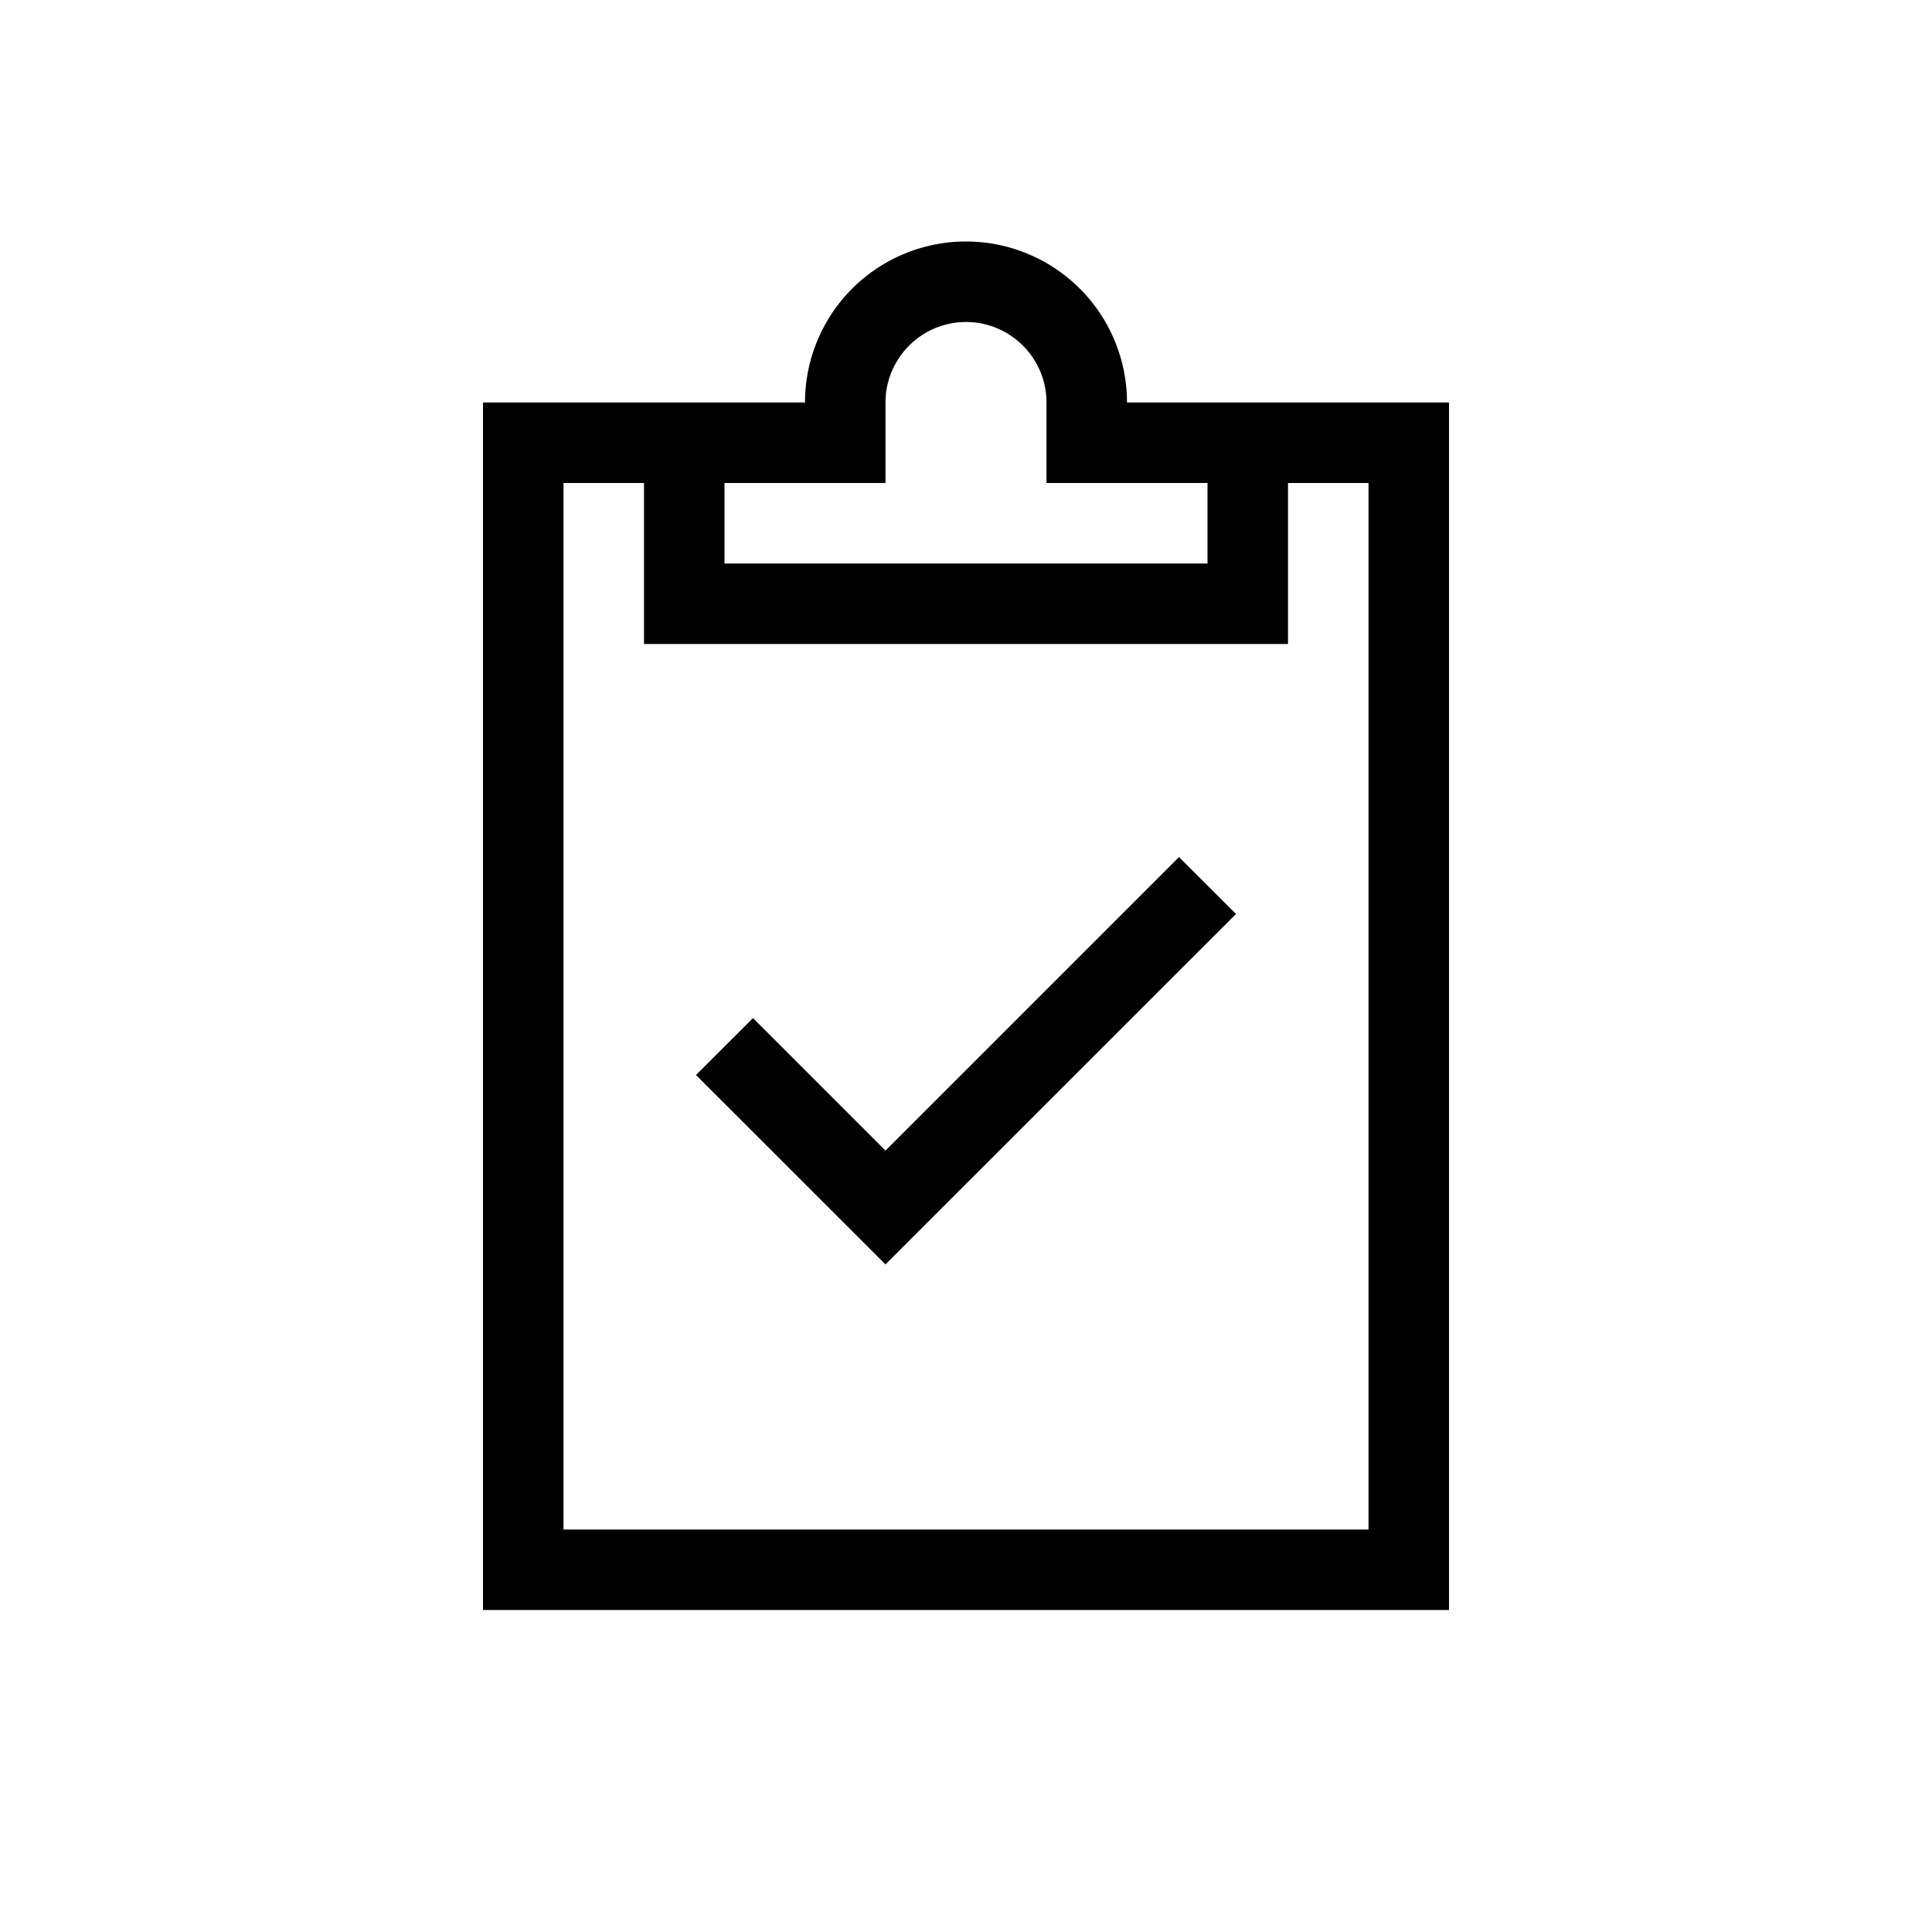 <svg xmlns="http://www.w3.org/2000/svg" width="24" height="24"><g fill="#000" fill-rule="evenodd"><path d="m11 14.293-1.646-1.646-.708.707L11 15.707l4.354-4.353-.708-.707z"/><path d="M17 19H7V6h1v2h8V6h1v13ZM9 6h2V5c0-.551.449-1 1-1 .551 0 1 .449 1 1v1h2v1H9V6Zm5-1a2 2 0 1 0-4 0H6v15h12V5h-4Z"/></g></svg>